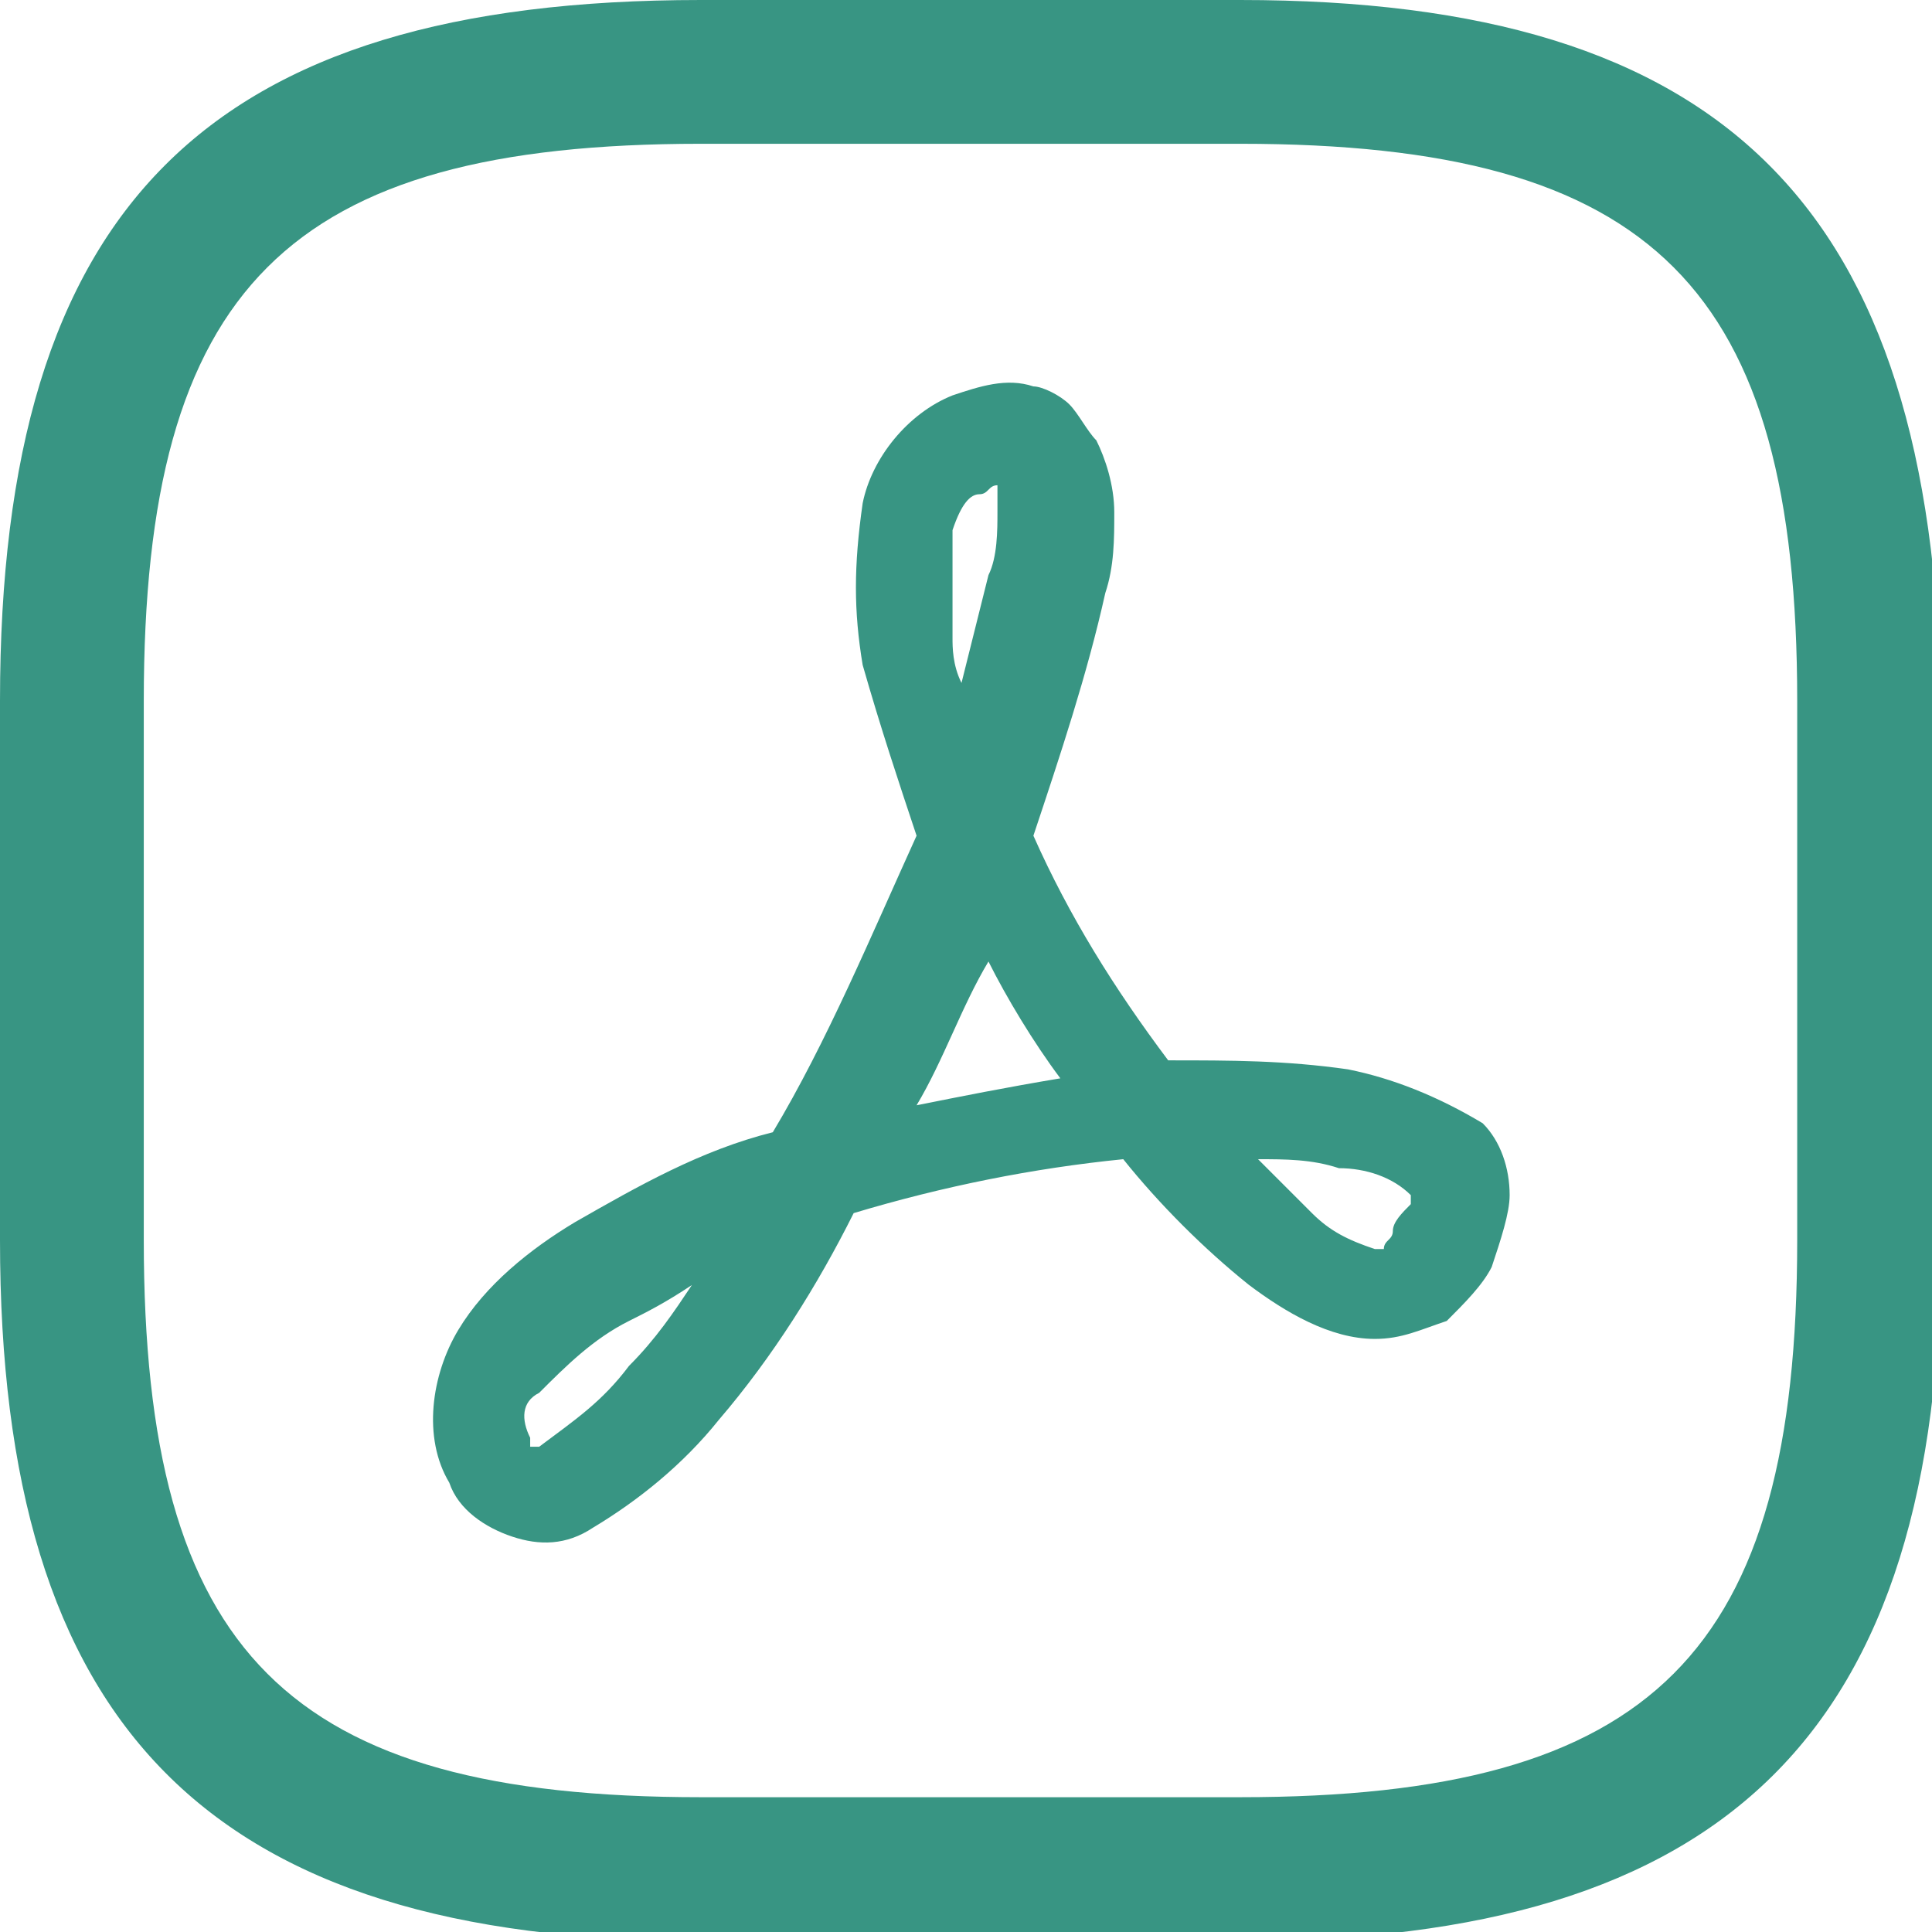 <?xml version="1.0" encoding="utf-8"?>
<!-- Generator: Adobe Illustrator 26.0.1, SVG Export Plug-In . SVG Version: 6.00 Build 0)  -->
<svg version="1.1" id="Layer_1" xmlns="http://www.w3.org/2000/svg" xmlns:xlink="http://www.w3.org/1999/xlink" x="0px" y="0px"
	 viewBox="0 0 21.5 21.5" style="enable-background:new 0 0 21.5 21.5;" xml:space="preserve">
<style type="text/css">
	.st0{fill:#389583;}
</style>
<g>
	<path class="st0" d="M13.8,0h-6C2.3,0,0,2.3,0,7.8v6c0,5.4,2.3,7.8,7.8,7.8h6c5.4,0,7.8-2.3,7.8-7.8v-6C21.5,2.3,19.2,0,13.8,0z
		 M20,13.8c0,4.6-1.6,6.2-6.2,6.2h-6c-4.6,0-6.2-1.6-6.2-6.2v-6c0-4.6,1.6-6.2,6.2-6.2h6c4.6,0,6.2,1.6,6.2,6.2V13.8z"/>
	<path class="st0" d="M15,11.9c-0.7-0.1-1.3-0.1-2-0.1c-0.6-0.8-1.1-1.6-1.5-2.5c0.3-0.9,0.6-1.8,0.8-2.7c0.1-0.3,0.1-0.6,0.1-0.9
		c0-0.3-0.1-0.6-0.2-0.8c-0.1-0.1-0.2-0.3-0.3-0.4c-0.1-0.1-0.3-0.2-0.4-0.2c-0.3-0.1-0.6,0-0.9,0.1c-0.5,0.2-0.9,0.7-1,1.2
		C9.5,6.3,9.5,6.8,9.6,7.4c0.2,0.7,0.4,1.3,0.6,1.9c-0.5,1.1-1,2.3-1.6,3.3c-0.8,0.2-1.5,0.6-2.2,1c-0.5,0.3-1,0.7-1.3,1.2
		C4.8,15.3,4.7,16,5,16.5c0.1,0.3,0.4,0.5,0.7,0.6l0,0c0.3,0.1,0.6,0.1,0.9-0.1c0.5-0.3,1-0.7,1.4-1.2c0.6-0.7,1.1-1.5,1.5-2.3
		c1-0.3,2-0.5,3-0.6c0.4,0.5,0.9,1,1.4,1.4c0.4,0.3,0.9,0.6,1.4,0.6c0.3,0,0.5-0.1,0.8-0.2c0.2-0.2,0.4-0.4,0.5-0.6
		c0.1-0.3,0.2-0.6,0.2-0.8c0-0.3-0.1-0.6-0.3-0.8C16,12.2,15.5,12,15,11.9z M7,15.2c-0.3,0.4-0.6,0.6-1,0.9c0,0,0,0-0.1,0
		c0,0,0,0,0-0.1c-0.1-0.2-0.1-0.4,0.1-0.5c0.3-0.3,0.6-0.6,1-0.8c0.2-0.1,0.4-0.2,0.7-0.4C7.5,14.6,7.3,14.9,7,15.2z M10.6,5.9
		c0.1-0.3,0.2-0.4,0.3-0.4c0.1,0,0.1-0.1,0.2-0.1c0,0.1,0,0.2,0,0.3c0,0.2,0,0.5-0.1,0.7c-0.1,0.4-0.2,0.8-0.3,1.2
		c-0.1-0.2-0.1-0.4-0.1-0.5C10.6,6.8,10.6,6.3,10.6,5.9z M10.2,12.3L10.2,12.3c0.3-0.5,0.5-1.1,0.8-1.6c0.2,0.4,0.5,0.9,0.8,1.3
		C11.2,12.1,10.7,12.2,10.2,12.3z M15.5,13.7c0,0.1-0.1,0.1-0.1,0.2c0,0-0.1,0-0.1,0c-0.3-0.1-0.5-0.2-0.7-0.4
		c-0.2-0.2-0.4-0.4-0.6-0.6c0.3,0,0.6,0,0.9,0.1c0.3,0,0.6,0.1,0.8,0.3c0,0,0,0.1,0,0.1C15.6,13.5,15.5,13.6,15.5,13.7z"/>
</g>
</svg>
